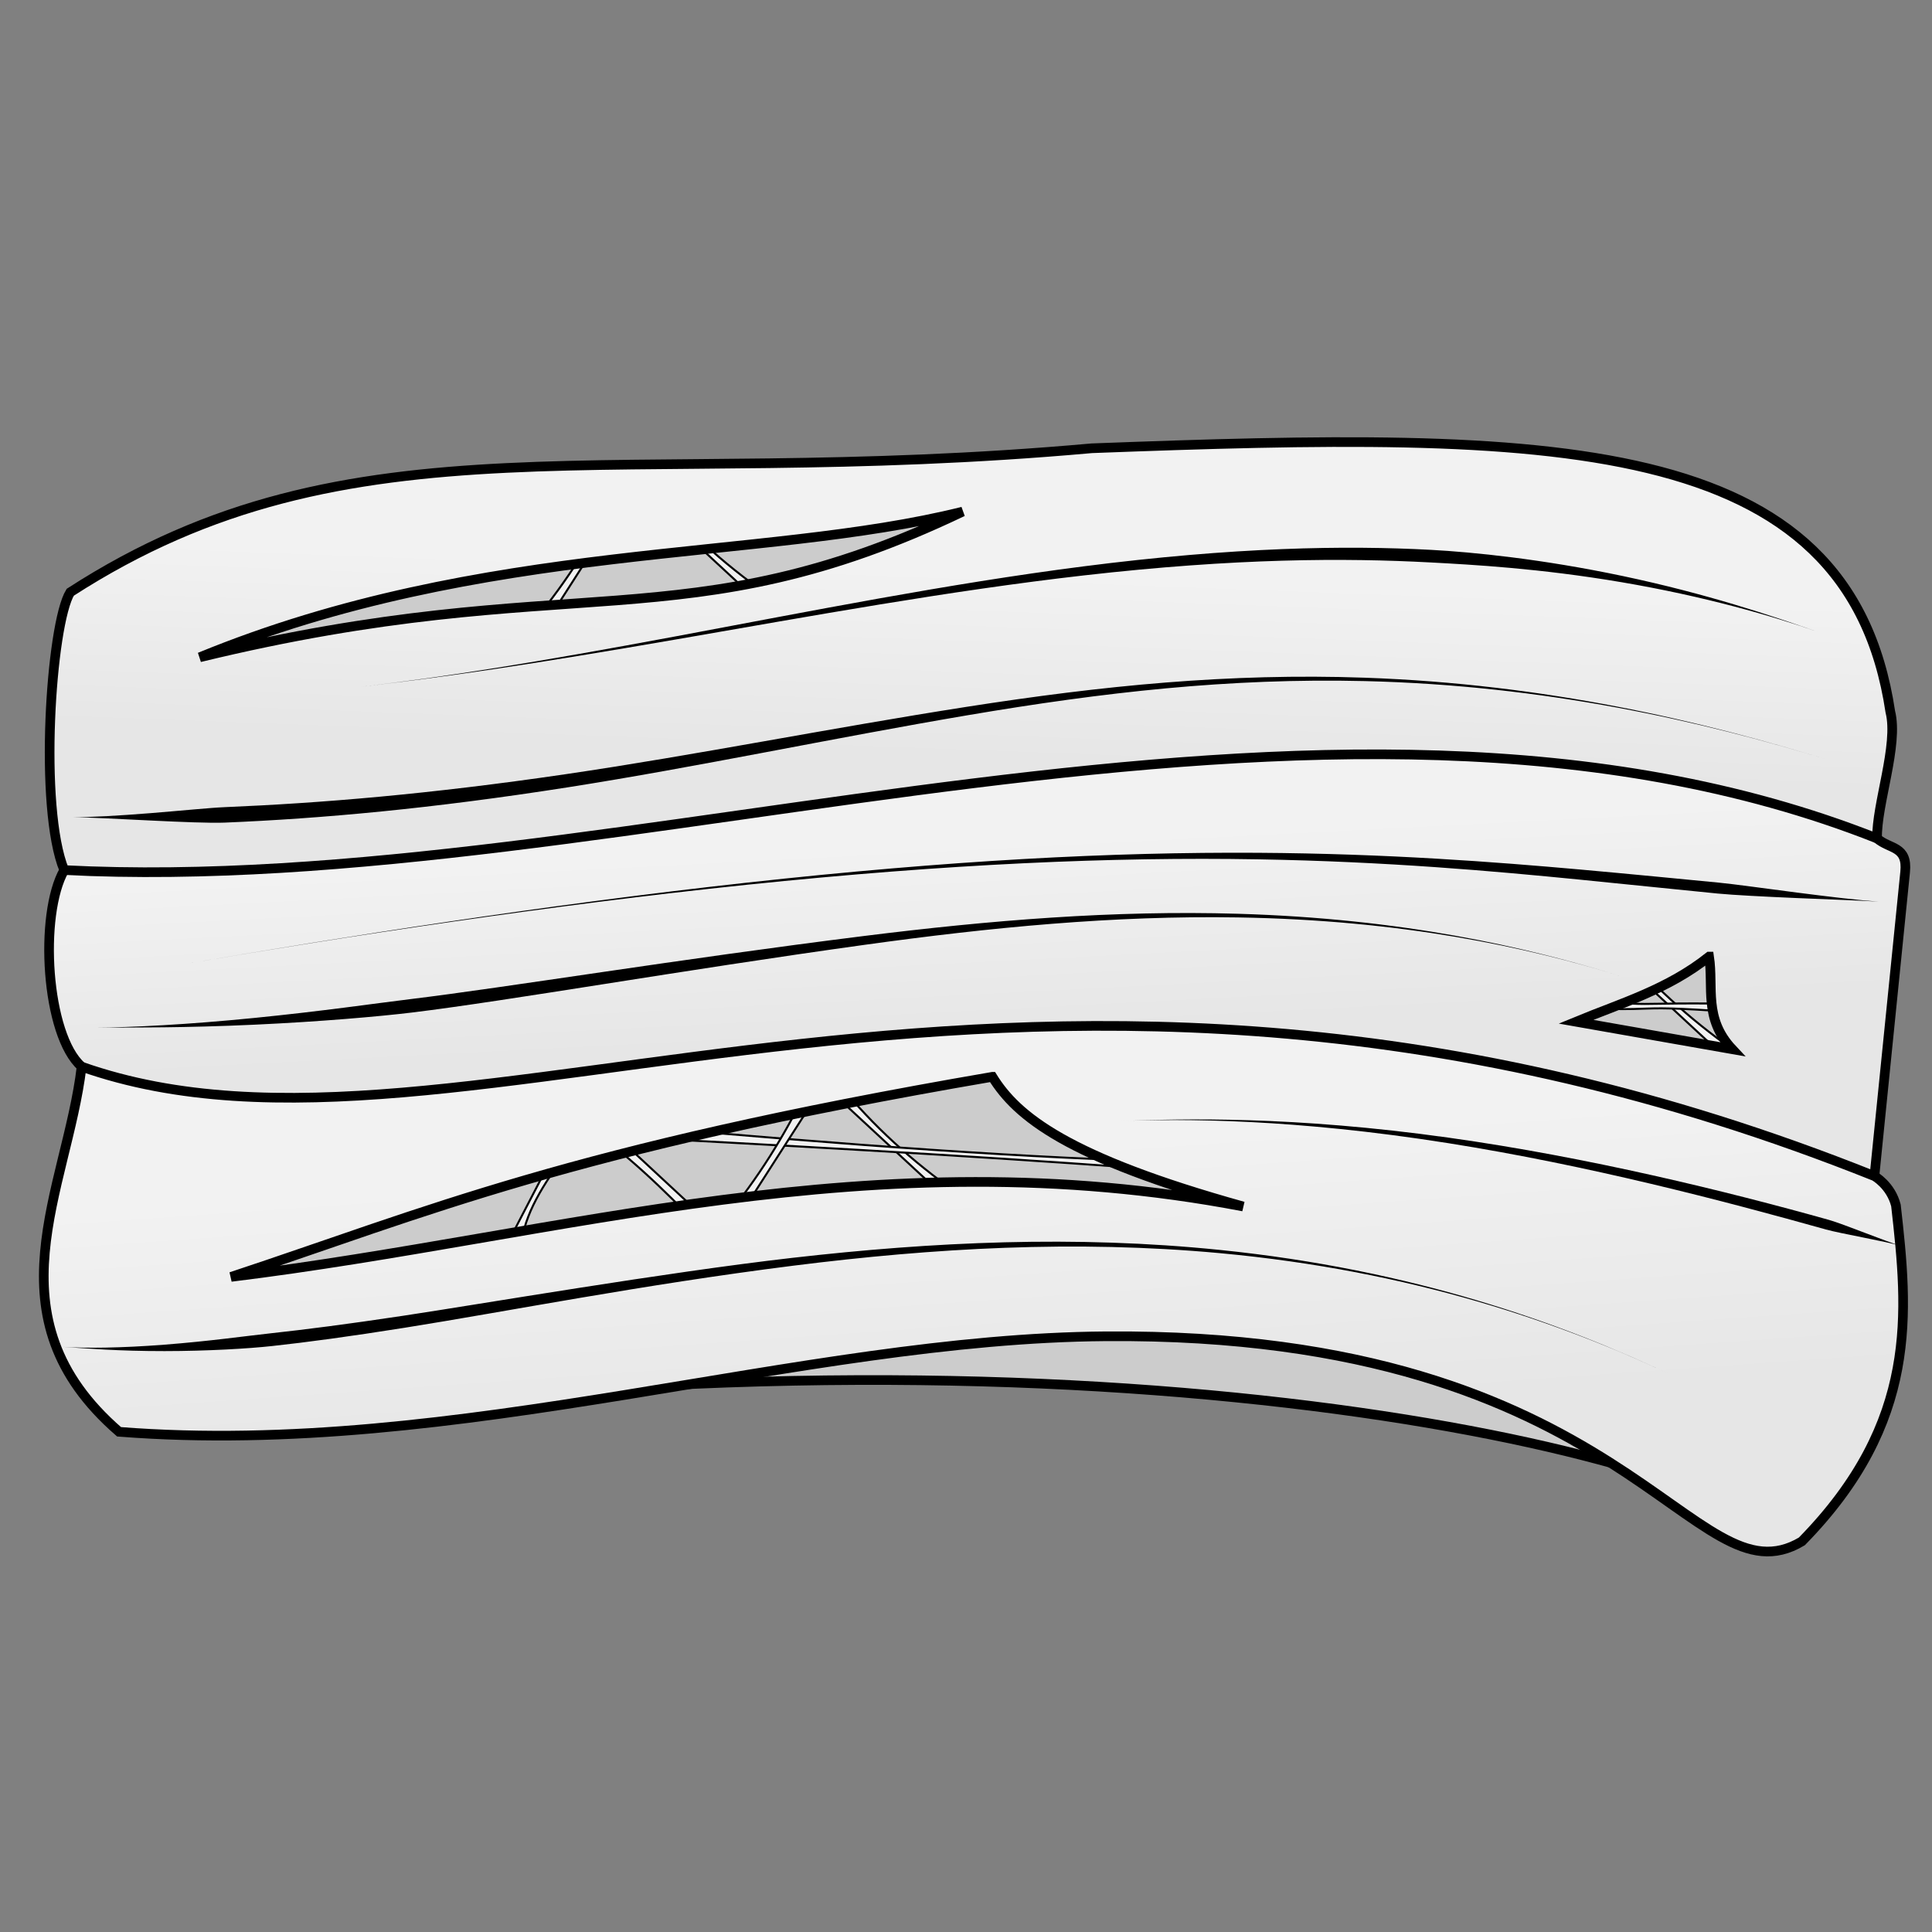 <svg cursor="default" version="1.1" viewBox="0 0 256 256" xmlns="http://www.w3.org/2000/svg" xmlns:xlink="http://www.w3.org/1999/xlink">
 <rect x="0" y="0" width="256" height="256" fill="#808080" stroke="none"/>
 <defs>
  <linearGradient id="linearGradient864">
   <stop stop-color="#e6e6e6" offset="0"/>
   <stop stop-color="#f2f2f2" offset="1"/>
  </linearGradient>
  <linearGradient id="linearGradient866" x1="126.02" x2="126.41" y1="179.57" y2="142.42" gradientTransform="matrix(1.131 -.09 .102 .996 -25.836 21.577)" gradientUnits="userSpaceOnUse" xlink:href="#linearGradient864"/>
  <linearGradient id="linearGradient868" x1="129.9" x2="130.71" y1="127.46" y2="101.97" gradientTransform="matrix(1.131 -.09 .102 .996 -25.836 21.577)" gradientUnits="userSpaceOnUse" xlink:href="#linearGradient864"/>
  <linearGradient id="linearGradient878" x1="133.42" x2="136.68" y1="91.39" y2="66.983" gradientTransform="matrix(1.131 -.09 .102 .996 -25.836 21.577)" gradientUnits="userSpaceOnUse" xlink:href="#linearGradient864"/>
 </defs>
 <path d="m235.2 202.97c-23.822-26.265 34.633-126.67-13.986-136.07-64.657-12.507-190.43 6.318-196.78 17.066-6.223 10.541 13.785 62.338 5.903 105.52 106.15-16.404 190.22 1.335 204.86 13.482z" fill="#ccc" fill-rule="evenodd" stroke="#000" stroke-width="1.278"/>
 <g fill="#f2f2f2" stroke="#000" stroke-linecap="round" stroke-linejoin="round" stroke-width=".266">
  <path d="m228.68 140.2-15.246-14.124 0.603-1.442c4.66 5.78 9.912 10.408 15.496 14.39z"/>
  <path d="m100.58 79.798-15.246-14.124 0.603-1.442c4.66 5.78 9.912 10.408 15.496 14.39z"/>
  <path d="m125.74 159.11-15.246-14.124 0.603-1.442c4.66 5.78 9.912 10.408 15.496 14.39z"/>
  <path d="m234.76 134.48c-23.772-1.845-9.046 0.023-33.168-1.254l-0.576-1.451c24.241 2.088 9.676 0.807 33.553 1.319z"/>
 </g>
 <path d="m178.81 90.214c-55.819 0.2-122.01 23.688-170.3 25.078-3.365 5.892-2.438 21.894 2.311 26.047 18.441 17.899 102.74-19.183 237.55 14.498l4.07-40.295c0.352-3.488-2.017-2.974-3.717-4.443-18.156-15.72-42.653-20.982-69.914-20.885zm47.656 36.541c0.62 4.091-0.769 8.181 3.069 12.272l-20.71-3.643c5.982-2.469 12.136-4.252 17.641-8.629z" fill="url(#linearGradient868)" fill-rule="evenodd" stroke="#000" stroke-width="1.278"/>
 <g fill="#f2f2f2" stroke="#000" stroke-linecap="round" stroke-linejoin="round" stroke-width=".266">
  <path d="m94.219 164.16c-4.485-4.718-9.049-9.434-15.246-14.124l0.603-1.442 15.496 14.39z"/>
  <path d="m67.573 164.13 6.206-11.95 1.744-0.043c-2.925 3.96-5.728 7.939-6.393 12.254z"/>
  <path d="m159.61 155.43c-23.772-1.845-47.826-3.231-71.947-4.508l-0.576-1.451c24.241 2.088 48.456 4.062 72.333 4.573z"/>
  <path d="m95.924 161.6c4.554-5.489 8.051-11.172 10.859-16.981l1.742 0.085-11.075 17.27z"/>
 </g>
 <g stroke="#000">
  <path d="m10.817 141.34c-1.978 16.375-12.665 33.121 4.962 48.381 44.93 3.525 90.238-12.347 130.74-12.656 69.477-0.53 77.688 35.88 92.233 27.18 15.559-15.859 14.071-30.361 12.471-44.517-0.682-2.687-2.852-3.889-2.852-3.889-113.16-45.224-186.96 3.318-237.55-14.499zm120.68 1.343c3.231 5.232 9.89 10.68 33.236 17.185-49.155-9.378-90.225 3.935-134.12 9.327 25.867-8.555 44.615-16.85 100.88-26.512z" fill="url(#linearGradient866)" fill-rule="evenodd" stroke-width="1.278"/>
  <path d="m70.765 82.288c4.554-5.489 8.051-11.172 10.859-16.981l1.742 0.085-11.075 17.27z" fill="#f2f2f2" stroke-linecap="round" stroke-linejoin="round" stroke-width=".266"/>
  <path d="m144.67 59.398c-63.568 5.696-97.923-5.113-135.36 19.078-2.601 4.194-4.189 28.606-0.805 36.816 74.382 3.819 167-33.116 240.22-4.193-0.101-4.478 2.864-12.388 1.751-16.786-5.565-37.15-44.787-37.223-105.8-34.915zm-17.112 8.394c-36.839 17.605-51.886 7.351-101.09 19.302 37.689-15.476 74.462-12.669 101.09-19.302z" fill="url(#linearGradient878)" fill-rule="evenodd" stroke-width="1.278"/>
 </g>
 <g>
  <path d="m8.396 178.47c3.269 0.216 7.188 0.56 13.414 0.557 5.687-3e-3 11.135-0.331 14.215-0.667 4.717-0.514 10.269-1.261 17.583-2.424 13.566-2.156 31.532-5.709 51.505-8.225 18.602-2.343 37.341-3.425 56.473-1.667 25.524 2.346 45.315 9.234 60.086 16.245-14.79-7.019-34.466-14.059-60.044-16.669-19.162-1.955-37.956-1.085-56.639 1.052-17.023 1.948-41.165 6.11-51.625 7.682-7.346 1.104-12.796 1.803-17.523 2.318-3.421 0.373-8.062 1.041-14.064 1.506-5.809 0.45-10.474 0.483-13.381 0.291z"/>
  <path d="m251.82 165.07c-1.986-0.589-7.608-2.904-9.494-3.433-13.514-3.787-31.827-8.29-50.361-10.889-20.594-2.888-35.16-2.53-43.716-2.198 8.498-0.33 23.191-0.314 43.608 2.918 18.595 2.944 36.468 7.628 50.109 11.451 1.882 0.527 7.867 1.561 9.853 2.151z"/>
  <path d="m12.581 136.16c5.442-0.017 11.642 0.052 21.189-0.386 8.591-0.394 16.499-1.084 20.8-1.607 12.888-1.569 35.536-5.575 59.919-8.962 16.778-2.33 33.101-3.91 49.536-3.642 21.704 0.354 38.295 3.916 50.663 7.766-12.402-3.861-28.864-7.604-50.651-8.249-16.473-0.487-32.853 0.856-49.701 2.962-24.472 3.059-47.135 6.787-59.981 8.35-4.742 0.577-11.657 1.596-20.649 2.49-8.855 0.881-16.314 1.263-21.124 1.278z"/>
  <path d="m248.89 119.47c-2.355-0.16-6.462-0.641-10.79-1.2-4.193-0.542-8.335-1.122-10.365-1.318-3.47-0.335-12.29-1.196-18.468-1.746-11.093-0.987-25.405-2.099-42.591-2.206-19.26-0.119-40.951 1.004-67.699 3.954-26.626 2.936-53.083 7.123-74.15 10.722 20.991-3.585 47.62-7.685 74.18-10.443 26.754-2.778 48.444-3.696 67.659-3.369 17.137 0.291 31.419 1.58 42.476 2.673 7.446 0.736 13.718 1.404 18.453 1.862 2.064 0.2 6.183 0.412 10.443 0.596 3.966 0.171 8.895 0.343 10.852 0.476z"/>
  <path d="m9.722 108.28c2.18 0.025 6.123-0.207 10.202-0.532 3.994-0.318 7.863-0.712 9.784-0.792 12.83-0.537 27.163-1.72 45.242-4.371 17.144-2.514 35.153-6.119 53.097-8.92 18.053-2.818 34.811-4.497 52.787-3.866 23.975 0.842 44.678 5.724 61.543 10.939-16.841-5.208-37.65-9.924-61.556-10.491-17.935-0.426-34.628 1.477-52.594 4.524-17.87 3.03-35.84 6.864-53.013 9.556-18.036 2.827-32.597 4.136-45.421 4.673-3.864 0.162-15.906-0.672-20.072-0.72z"/>
  <path d="m240.85 83.725c-6.151-2.166-14.702-5.048-25.821-7.397-10.677-2.256-19.898-3.174-25.392-3.469-11.335-0.609-26.046-0.383-46.168 2.2-17.983 2.308-36.055 5.92-53.782 9.233-18.85 3.524-30.879 5.44-41.959 6.716 11.477-1.323 22.734-2.973 42.032-6.31 17.79-3.076 35.878-6.401 53.853-8.452 20.182-2.303 34.606-2.327 45.934-1.719 5.593 0.3 14.472 0.779 25.326 2.621 10.951 1.859 20.014 4.476 25.977 6.576z"/>
 </g>
</svg>
